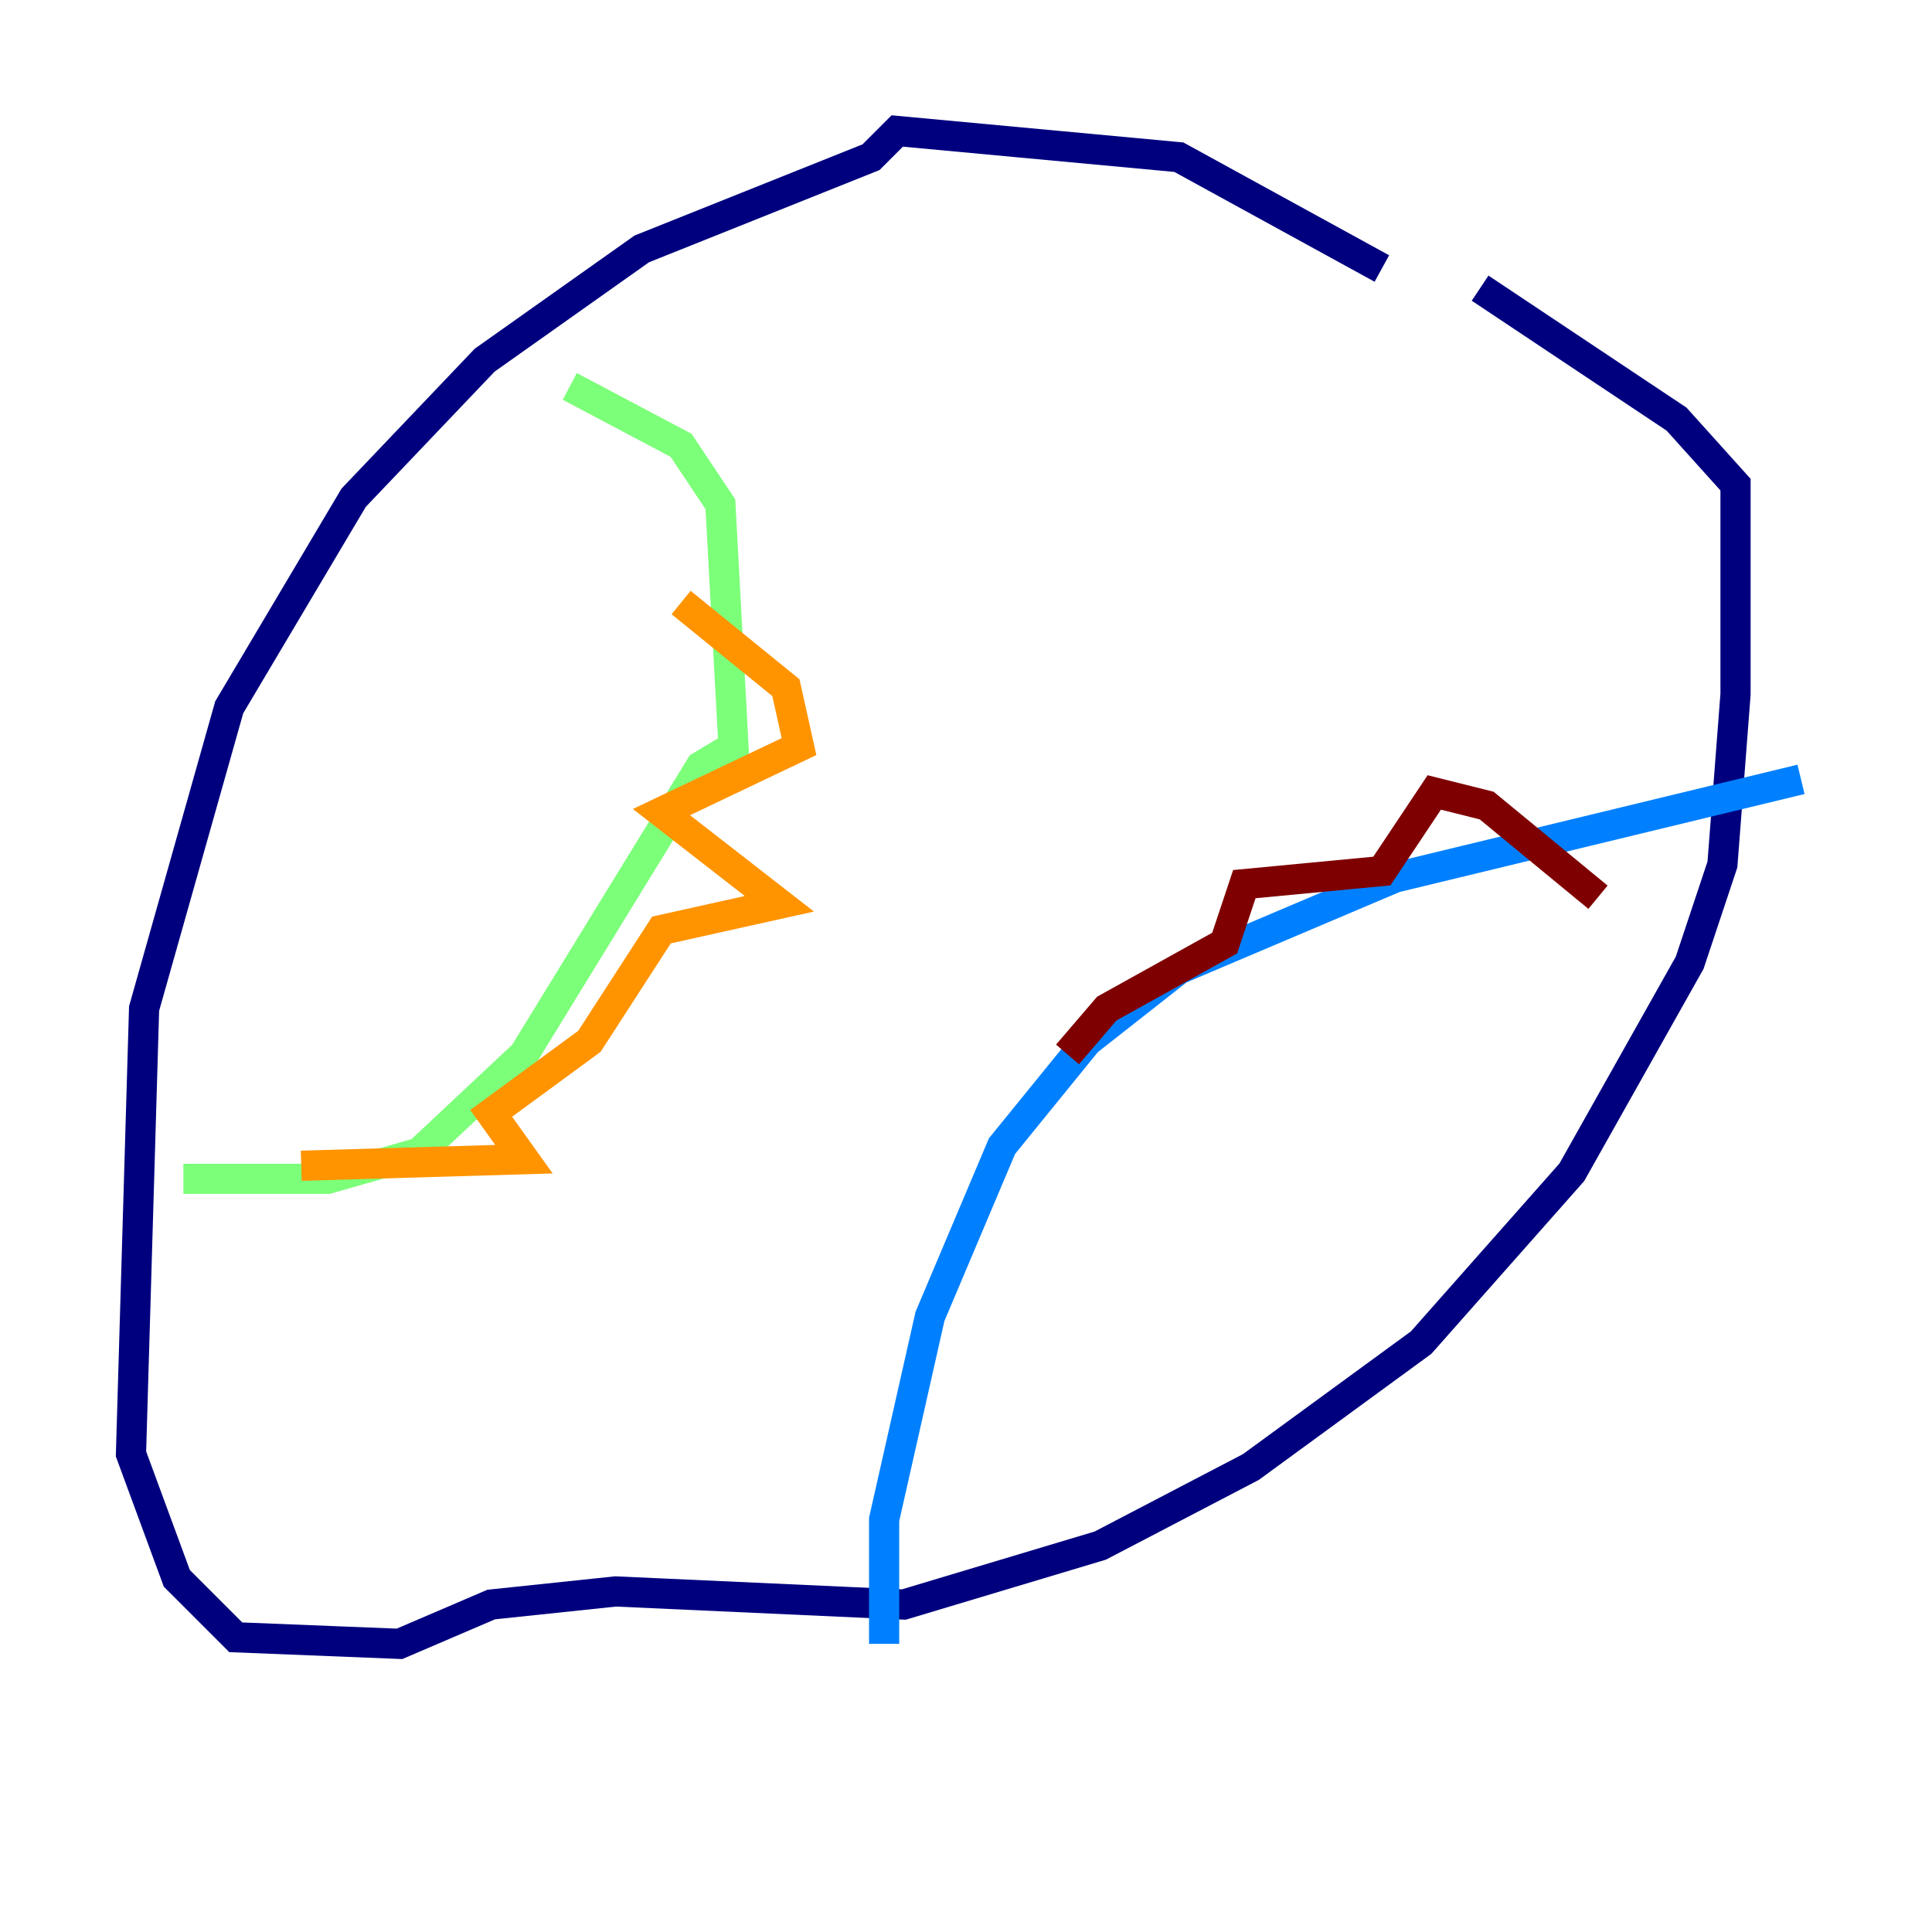 <?xml version="1.0" encoding="utf-8" ?>
<svg baseProfile="tiny" height="128" version="1.2" viewBox="0,0,128,128" width="128" xmlns="http://www.w3.org/2000/svg" xmlns:ev="http://www.w3.org/2001/xml-events" xmlns:xlink="http://www.w3.org/1999/xlink"><defs /><polyline fill="none" points="91.552,17.79 78.102,10.414 59.444,8.678 57.709,10.414 42.522,16.488 32.108,23.864 23.43,32.976 15.186,46.861 9.546,66.82 8.678,96.325 11.715,104.57 15.62,108.475 26.468,108.909 32.542,106.305 40.786,105.437 59.878,106.305 72.895,102.4 82.875,97.193 94.156,88.949 104.136,77.668 111.946,63.783 114.115,57.275 114.983,45.993 114.983,32.108 111.078,27.77 98.061,19.091" stroke="#00007f" stroke-width="2" /><polyline fill="none" points="58.576,108.909 58.576,100.664 61.614,87.214 66.386,75.932 72.027,68.99 78.102,64.217 92.42,58.142 119.322,51.634" stroke="#0080ff" stroke-width="2" /><polyline fill="none" points="37.749,25.6 45.125,29.505 47.729,33.41 48.597,49.464 46.427,50.766 34.712,69.858 27.77,76.366 21.695,78.102 12.149,78.102" stroke="#7cff79" stroke-width="2" /><polyline fill="none" points="45.125,39.919 52.068,45.559 52.936,49.464 43.824,53.803 51.634,59.878 43.824,61.614 39.051,68.99 32.542,73.763 34.712,76.8 19.959,77.234" stroke="#ff9400" stroke-width="2" /><polyline fill="none" points="105.871,59.444 98.495,53.37 95.024,52.502 91.552,57.709 82.441,58.576 81.139,62.481 73.329,66.82 70.725,69.858" stroke="#7f0000" stroke-width="2" /></svg>